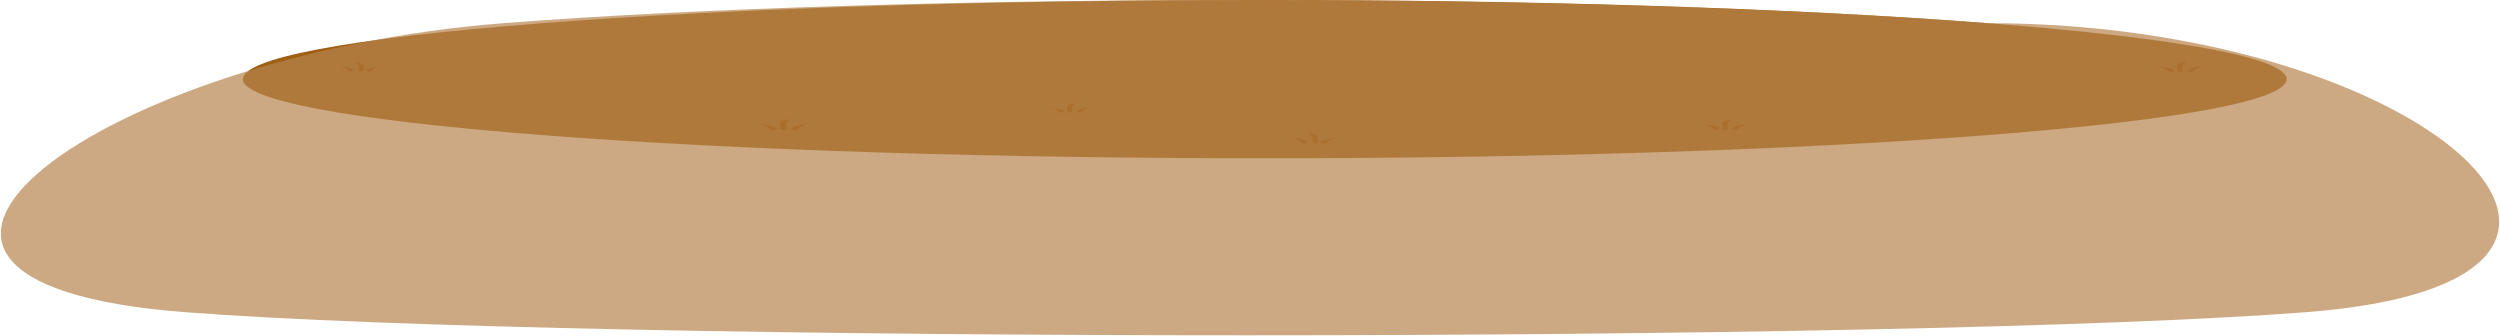 <svg width="2543" height="342" viewBox="0 0 2543 342" fill="none" xmlns="http://www.w3.org/2000/svg">
<path d="M551.468 23.582C145.488 55.02 145.534 105.994 551.468 137.432C957.402 168.871 1615.62 168.871 2021.55 137.432C2427.48 105.994 2427.48 55.014 2021.55 23.576C1615.62 -7.863 957.402 -7.857 551.468 23.582Z" fill="#A15F14"/>
<path opacity="0.7" d="M512 23.576C106.02 55.014 -218.434 286.062 187.5 317.5C593.434 348.939 1940.57 348.939 2346.5 317.5C2752.43 286.062 2469 23.576 2021.55 23.576C1615.62 -7.863 917.934 -7.862 512 23.576Z" fill="#B7854D"/>
<g opacity="0.4">
<path d="M787.778 129.107C786.64 128.589 784.845 128.101 782.47 127.665C780.942 127.407 779.242 127.169 777.389 126.953C776.209 126.819 774.395 126.588 772.852 126.648C772.353 126.648 772.353 126.794 772.625 126.837C773.714 127.038 775.393 127.172 776.391 127.385C777.152 127.578 777.745 127.782 778.16 127.993C779.678 128.511 780.891 129.044 781.789 129.588C782.536 130.088 783.036 130.594 783.287 131.103C783.287 131.353 783.559 131.596 783.786 131.852C784.005 132.085 784.431 132.314 785.056 132.533C785.056 132.612 786.235 132.752 786.87 132.655C789.711 132.128 790.93 131.474 790.273 130.829C790.054 130.242 789.214 129.662 787.778 129.107Z" fill="#A15F14"/>
<path d="M801.66 121.372C793.63 122.699 793.585 124.622 793.494 126.241C793.494 127.227 793.494 128.213 793.721 129.198C793.311 130.257 793.983 131.317 795.717 132.351C795.989 132.46 797.668 132.686 798.258 132.479C800.571 131.614 799.709 130.47 799.845 129.558C799.981 128.645 799.845 127.622 799.845 126.655C799.799 125.779 800.118 124.903 800.798 124.032C801.524 123.21 802.885 122.401 803.656 121.597C803.701 121.5 802.477 121.238 801.66 121.372Z" fill="#A15F14"/>
<path d="M820.351 126.606C816.223 126.709 813.229 127.348 811.278 127.823C809.653 128.25 808.42 128.701 807.603 129.168C806.697 129.694 806.105 130.23 805.834 130.769C804.756 131.347 805.373 131.959 807.558 132.479C807.921 132.533 808.873 132.606 809.418 132.546C812.503 132.199 811.732 131.511 812.004 131.018C812.289 130.476 812.85 129.937 813.682 129.405C814.485 128.951 815.593 128.507 816.994 128.079C818.752 127.685 820.153 127.264 821.168 126.825C821.304 126.746 821.122 126.588 820.351 126.606Z" fill="#A15F14"/>
<path d="M1746.59 128.87C1745.57 128.409 1743.96 127.977 1741.82 127.592C1740.47 127.369 1738.95 127.165 1737.29 126.983C1736.24 126.862 1734.61 126.661 1733.11 126.716C1732.66 126.716 1732.7 126.843 1733.11 126.88C1734.11 127.056 1735.56 127.178 1736.42 127.367C1737.1 127.531 1737.65 127.705 1738.06 127.884C1739.39 128.345 1740.45 128.819 1741.23 129.302C1741.89 129.746 1742.35 130.195 1742.59 130.647C1742.59 130.872 1742.82 131.085 1743 131.31C1743.24 131.517 1743.62 131.721 1744.14 131.919C1744.14 131.986 1745.18 132.107 1745.77 132.028C1748.31 131.56 1749.39 130.977 1748.76 130.403C1748.59 129.881 1747.85 129.364 1746.59 128.87Z" fill="#A15F14"/>
<path d="M1758.88 122.005C1751.76 123.18 1751.71 124.89 1751.62 126.344C1751.62 127.214 1751.62 128.091 1751.85 128.967C1751.48 129.907 1752.07 130.849 1753.62 131.766C1753.85 131.864 1755.34 132.065 1755.84 131.882C1757.31 131.033 1757.79 130.158 1757.25 129.29C1757.25 128.432 1757.25 127.567 1757.25 126.709C1757.23 125.931 1757.53 125.153 1758.15 124.378C1758.74 123.648 1760.01 122.93 1760.65 122.206C1760.7 122.115 1759.61 121.883 1758.88 122.005Z" fill="#A15F14"/>
<path d="M1775.49 126.649C1771.81 126.746 1769.14 127.306 1767.5 127.72C1766.06 128.106 1764.98 128.515 1764.28 128.937C1763.46 129.405 1762.93 129.881 1762.69 130.361C1761.7 130.873 1762.24 131.416 1764.19 131.876C1764.51 131.925 1765.37 131.992 1765.87 131.937C1768.59 131.627 1767.91 131.024 1768.14 130.586C1768.38 130.103 1768.88 129.623 1769.63 129.15C1770.36 128.747 1771.36 128.353 1772.63 127.975C1774.16 127.624 1775.38 127.251 1776.26 126.862C1776.35 126.776 1776.17 126.63 1775.49 126.649Z" fill="#A15F14"/>
<path d="M1345.82 142.873C1346.87 142.406 1348.5 141.965 1350.63 141.571C1352 141.34 1353.52 141.127 1355.17 140.932C1356.26 140.804 1357.89 140.597 1359.43 140.652C1359.89 140.652 1359.84 140.785 1359.43 140.822C1358.44 141.005 1356.94 141.126 1356.03 141.321C1355.37 141.488 1354.82 141.663 1354.4 141.844C1353.05 142.315 1351.97 142.8 1351.18 143.293C1350.48 143.742 1350.01 144.198 1349.77 144.656C1349.77 144.887 1349.54 145.106 1349.36 145.338C1349.13 145.545 1348.73 145.749 1348.18 145.946C1348.18 146.019 1347.14 146.141 1346.55 146.056C1343.97 145.58 1342.88 144.988 1343.51 144.406C1343.74 143.883 1344.52 143.367 1345.82 142.873Z" fill="#A15F14"/>
<path d="M1333.3 135.887C1340.56 137.104 1340.61 138.82 1340.7 140.299C1340.7 141.193 1340.7 142.082 1340.7 142.97C1341.06 143.928 1340.45 144.888 1338.88 145.824C1338.66 145.928 1337.11 146.129 1336.61 145.94C1335.11 145.077 1334.62 144.188 1335.16 143.305C1335.16 142.429 1335.16 141.552 1335.16 140.676C1335.2 139.883 1334.9 139.091 1334.26 138.303C1333.62 137.56 1332.4 136.83 1331.72 136.087C1331.44 136.002 1332.58 135.765 1333.3 135.887Z" fill="#A15F14"/>
<path d="M1316.38 140.615C1320.1 140.712 1322.82 141.285 1324.5 141.704C1325.96 142.091 1327.07 142.5 1327.82 142.922C1328.64 143.398 1329.17 143.882 1329.4 144.37C1330.42 144.89 1329.87 145.444 1327.86 145.91C1327.54 145.964 1326.68 146.031 1326.18 145.977C1323.41 145.66 1324.1 145.039 1323.87 144.595C1323.61 144.104 1323.09 143.616 1322.33 143.135C1321.62 142.717 1320.61 142.31 1319.33 141.917C1317.74 141.562 1316.47 141.182 1315.57 140.785C1315.52 140.743 1315.66 140.597 1316.38 140.615Z" fill="#A15F14"/>
<path d="M374.723 69.942C375.715 69.505 377.249 69.094 379.259 68.725C380.552 68.505 381.994 68.301 383.569 68.117C384.612 68.001 386.155 67.806 387.561 67.855C388.015 67.855 387.969 67.983 387.561 68.019C386.609 68.19 385.248 68.299 384.386 68.482C383.733 68.64 383.216 68.807 382.843 68.981C381.548 69.422 380.517 69.875 379.758 70.338C379.132 70.762 378.707 71.191 378.488 71.622C378.488 71.841 378.488 72.048 378.08 72.231C377.891 72.438 377.526 72.643 376.991 72.839C376.991 72.906 375.993 73.022 375.448 72.943C373.016 72.493 371.975 71.935 372.545 71.385C372.763 70.893 373.496 70.407 374.723 69.942Z" fill="#A15F14"/>
<path d="M362.927 63.358C369.732 64.49 369.778 66.127 369.868 67.52C369.868 68.354 369.868 69.194 369.868 70.034C370.188 70.935 369.608 71.837 368.145 72.718C368.145 72.815 366.511 73.004 366.012 72.827C364.602 72.014 364.143 71.176 364.651 70.344C364.651 69.516 364.651 68.695 364.651 67.867C364.674 67.121 364.401 66.376 363.835 65.634C363.2 64.934 362.02 64.252 361.385 63.553C361.158 63.467 362.247 63.242 362.927 63.358Z" fill="#A15F14"/>
<path d="M347.004 67.812C350.497 67.904 353.083 68.421 354.671 68.841C356.033 69.205 357.068 69.589 357.756 69.985C358.55 70.433 359.05 70.889 359.253 71.348C360.206 71.84 359.685 72.362 357.801 72.803C357.529 72.845 356.713 72.912 356.259 72.857C353.628 72.559 354.263 71.981 354.036 71.561C353.804 71.099 353.318 70.639 352.584 70.186C351.928 69.799 350.986 69.422 349.772 69.06C348.297 68.722 347.11 68.363 346.233 67.989C346.188 67.934 346.324 67.794 347.004 67.812Z" fill="#A15F14"/>
<path d="M1080.53 111.8C1079.57 111.361 1078.03 110.948 1075.99 110.582C1074.72 110.362 1073.29 110.158 1071.72 109.974C1070.77 109.858 1069.23 109.663 1067.82 109.718C1067.41 109.718 1067.46 109.84 1067.82 109.876C1068.92 110.019 1069.97 110.169 1070.95 110.327C1071.59 110.481 1072.1 110.644 1072.45 110.814C1073.71 111.246 1074.72 111.692 1075.44 112.146C1076.09 112.56 1076.52 112.979 1076.71 113.4C1076.71 113.613 1076.71 113.82 1077.12 114.009C1077.33 114.204 1077.7 114.396 1078.21 114.581C1078.21 114.642 1079.16 114.757 1079.71 114.678C1082.09 114.239 1083.1 113.694 1082.52 113.157C1082.32 112.694 1081.65 112.238 1080.53 111.8Z" fill="#A15F14"/>
<path d="M1092.09 105.361C1085.38 106.468 1085.38 108.069 1085.38 109.438C1085.38 110.26 1085.38 111.081 1085.38 111.873C1085.05 112.753 1085.61 113.635 1087.06 114.495C1087.28 114.587 1088.69 114.775 1089.14 114.605C1090.52 113.808 1090.96 112.986 1090.46 112.171C1090.46 111.361 1090.46 110.552 1090.46 109.736C1090.42 109.007 1090.68 108.278 1091.23 107.552C1091.82 106.87 1093 106.195 1093.63 105.513C1093.77 105.47 1092.77 105.251 1092.09 105.361Z" fill="#A15F14"/>
<path d="M1107.65 109.718C1104.21 109.803 1101.71 110.327 1100.17 110.722C1098.83 111.079 1097.81 111.454 1097.13 111.842C1096.36 112.28 1095.86 112.726 1095.63 113.175C1094.72 113.655 1095.24 114.164 1097.08 114.593C1097.36 114.642 1098.17 114.702 1098.63 114.654C1101.21 114.362 1100.53 113.796 1100.76 113.382C1101 112.93 1101.47 112.48 1102.16 112.037C1102.83 111.659 1103.76 111.29 1104.93 110.935C1106.4 110.607 1107.56 110.256 1108.38 109.889C1108.47 109.834 1108.29 109.7 1107.65 109.718Z" fill="#A15F14"/>
<path d="M2209.23 70.058C2208.18 69.58 2206.51 69.13 2204.28 68.731C2202.94 68.493 2201.42 68.273 2199.75 68.074C2198.61 67.946 2196.98 67.733 2195.21 67.788C2194.76 67.788 2194.8 67.922 2195.21 67.965C2196.21 68.147 2197.75 68.269 2198.66 68.47C2199.36 68.642 2199.92 68.823 2200.34 69.011C2201.73 69.49 2202.84 69.982 2203.65 70.484C2204.37 70.945 2204.84 71.413 2205.05 71.884C2205.05 72.115 2205.33 72.346 2205.51 72.578C2205.75 72.785 2206.15 72.989 2206.69 73.186C2206.69 73.259 2207.78 73.387 2208.37 73.296C2211.03 72.809 2212.15 72.201 2211.5 71.604C2211.27 71.077 2210.5 70.557 2209.23 70.058Z" fill="#A15F14"/>
<path d="M2222.02 62.913C2214.63 64.13 2214.58 65.914 2214.49 67.429C2214.49 68.336 2214.49 69.255 2214.72 70.161C2214.31 71.14 2214.92 72.121 2216.53 73.076C2216.8 73.18 2218.35 73.387 2218.89 73.198C2220.42 72.313 2220.91 71.401 2220.34 70.496C2220.34 69.602 2220.34 68.707 2220.34 67.806C2220.32 66.993 2220.63 66.181 2221.25 65.372C2221.93 64.611 2223.2 63.863 2223.88 63.108C2224.06 63.029 2222.79 62.786 2222.02 62.913Z" fill="#A15F14"/>
<path d="M2239.35 67.745C2235.49 67.849 2232.73 68.433 2231 68.865C2229.54 69.252 2228.41 69.66 2227.65 70.082C2226.79 70.57 2226.24 71.067 2226.01 71.567C2224.99 72.1 2225.56 72.666 2227.6 73.143C2227.92 73.192 2228.83 73.265 2229.28 73.204C2232.14 72.882 2231.46 72.249 2231.68 71.799C2231.94 71.295 2232.47 70.794 2233.27 70.301C2233.99 69.883 2235 69.476 2236.31 69.084C2237.93 68.718 2239.22 68.328 2240.17 67.922C2240.21 67.879 2240.08 67.727 2239.35 67.745Z" fill="#A15F14"/>
</g>
</svg>
